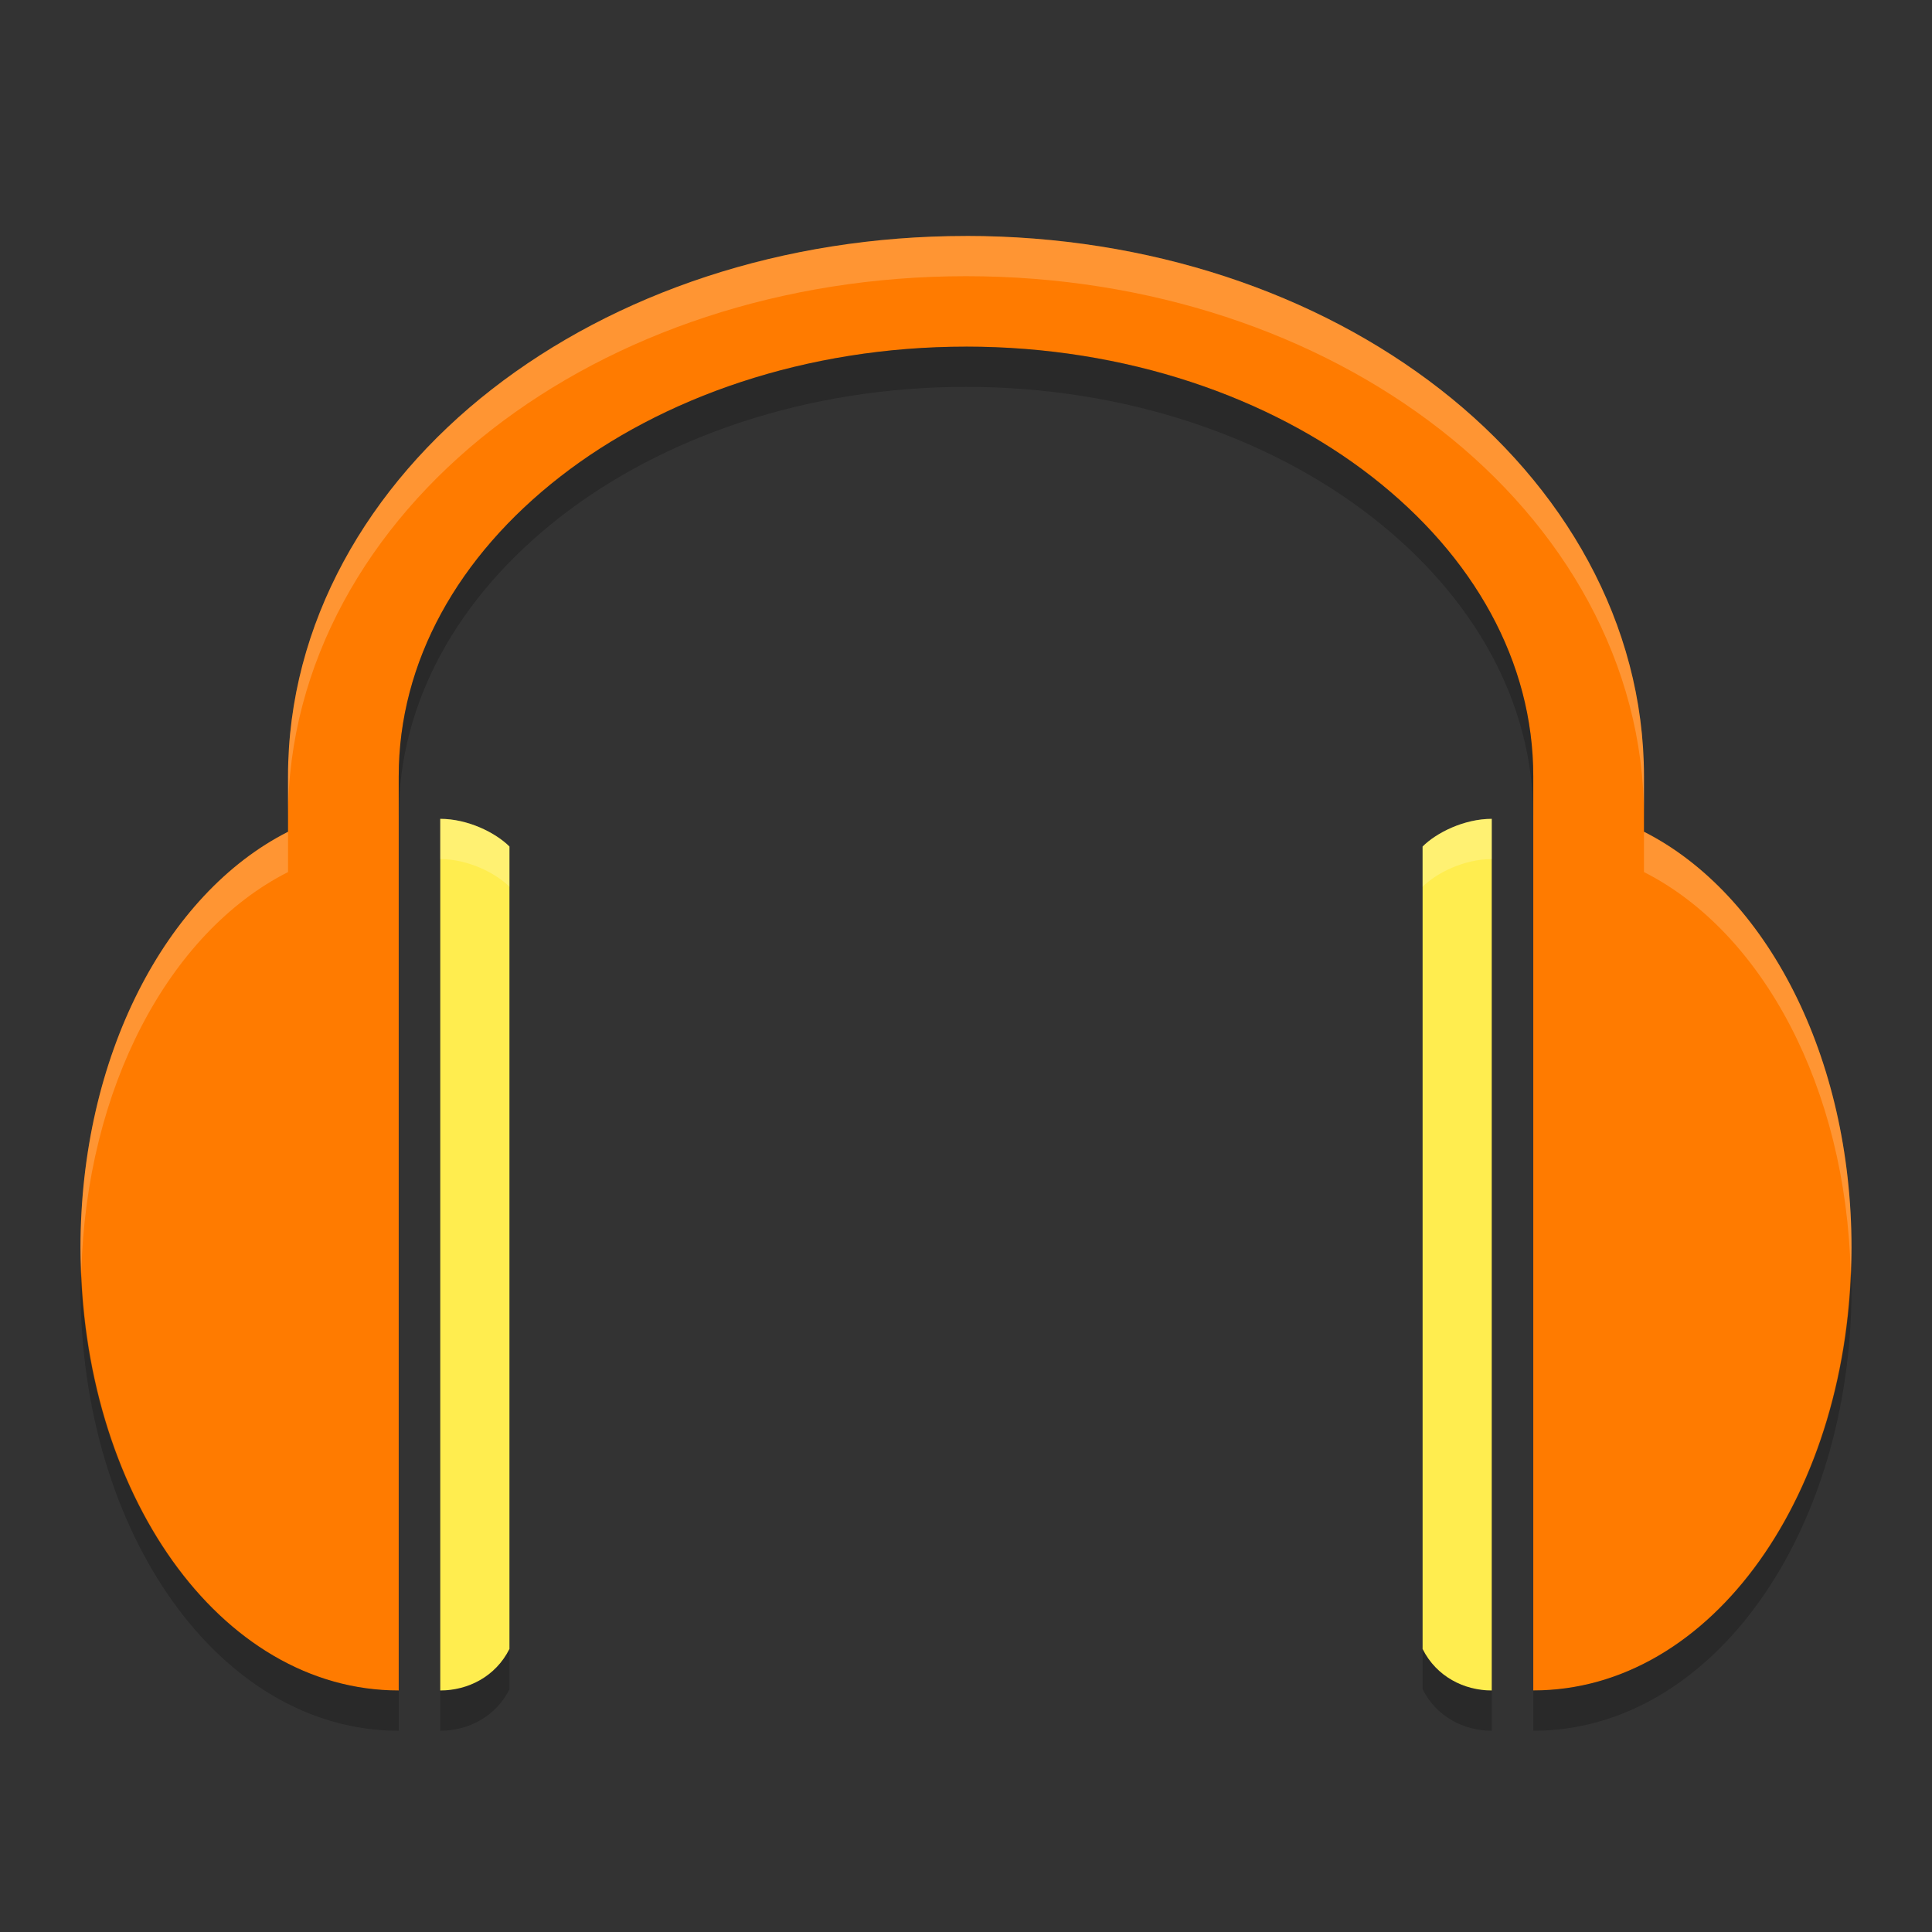 <svg xmlns="http://www.w3.org/2000/svg" width="48" height="48" version="1">
 <rect width="100%" height="100%" fill="#333333" stroke="none"/>
 <g>
  <path style="fill:#ff7b00" d="m24 5.863c-4.559 0-8.717 1.423-11.784 3.813-3.067 2.39-5.06 5.81-5.06 9.614v1.375c-3.045 1.543-5.156 5.59-5.156 10.334 0 6.072 3.454 11 7.906 11v-22.709c0-2.849 1.475-5.471 4.007-7.444 2.532-1.974 6.108-3.234 10.087-3.234s7.555 1.26 10.087 3.233c2.532 1.973 4.007 4.595 4.007 7.444v22.709c4.452 0 7.906-4.928 7.906-11 0-4.744-2.111-8.791-5.156-10.334v-1.375c0-3.804-1.992-7.224-5.06-9.614-3.067-2.39-7.225-3.813-11.784-3.813z"/>
  <path style="fill:#ffed4f" d="m10.938 20.344v21.656c0.688 0 1.375-0.344 1.719-1.031v-19.938c-0.345-0.343-1.032-0.687-1.719-0.687z"/>
  <path style="fill:#ffed4f" d="m37.063 20.344c-0.688 0-1.375 0.344-1.719 0.688v19.938c0.344 0.686 1.031 1.03 1.718 1.03v-21.656z"/>
  <path fill="#fff" opacity=".2" d="m24 5.863c-4.559 0-8.718 1.422-11.785 3.812-3.067 2.39-5.059 5.811-5.059 9.615v1c0-3.804 1.992-7.225 5.059-9.615 3.067-2.39 7.226-3.813 11.785-3.813 4.559 0 8.718 1.422 11.785 3.812 3.067 2.39 5.059 5.811 5.059 9.615v-1c0-3.804-1.992-7.225-5.059-9.615-3.067-2.39-7.226-3.812-11.785-3.812zm-13.062 14.481v1c0.688 0 1.375 0.344 1.719 0.688v-1c-0.345-0.344-1.032-0.688-1.719-0.688zm26.125 0c-0.688 0-1.375 0.344-1.719 0.688v1c0.344-0.344 1.031-0.688 1.719-0.688v-1zm-29.907 0.322c-3.045 1.543-5.156 5.59-5.156 10.334 0 0.207 0.014 0.409 0.021 0.613 0.113-4.573 2.174-8.447 5.135-9.947v-1zm33.688 0v1c2.961 1.5 5.022 5.374 5.135 9.947 7e-3 -0.204 0.021-0.406 0.021-0.613 0-4.744-2.111-8.791-5.156-10.334z"/>
  <path opacity=".2" d="m24 8.613c-3.979 1e-7 -7.554 1.261-10.086 3.234-2.532 1.973-4.008 4.594-4.008 7.443v1c0-2.849 1.476-5.47 4.008-7.443 2.532-1.974 6.107-3.235 10.086-3.235s7.554 1.261 10.086 3.234c2.532 1.973 4.008 4.594 4.008 7.443v-1c0-2.849-1.476-5.47-4.008-7.443-2.532-1.974-6.107-3.236-10.086-3.236zm-21.978 23c-0.003 0.131-0.021 0.255-0.021 0.387 0 6.072 3.454 11 7.906 11v-1c-4.3 0-7.66-4.601-7.885-10.387zm43.957 0c-0.224 5.786-3.584 10.387-7.884 10.387v1c4.452 0 7.906-4.928 7.906-11 0-0.132-0.018-0.256-0.021-0.387zm-33.322 9.356c-0.344 0.687-1.031 1.031-1.718 1.031v1c0.688 0 1.375-0.344 1.719-1.031v-1zm22.688 0v1c0.344 0.687 1.031 1.031 1.718 1.031v-1c-0.688 0-1.375-0.344-1.719-1.031z"/>
 </g>
</svg>
